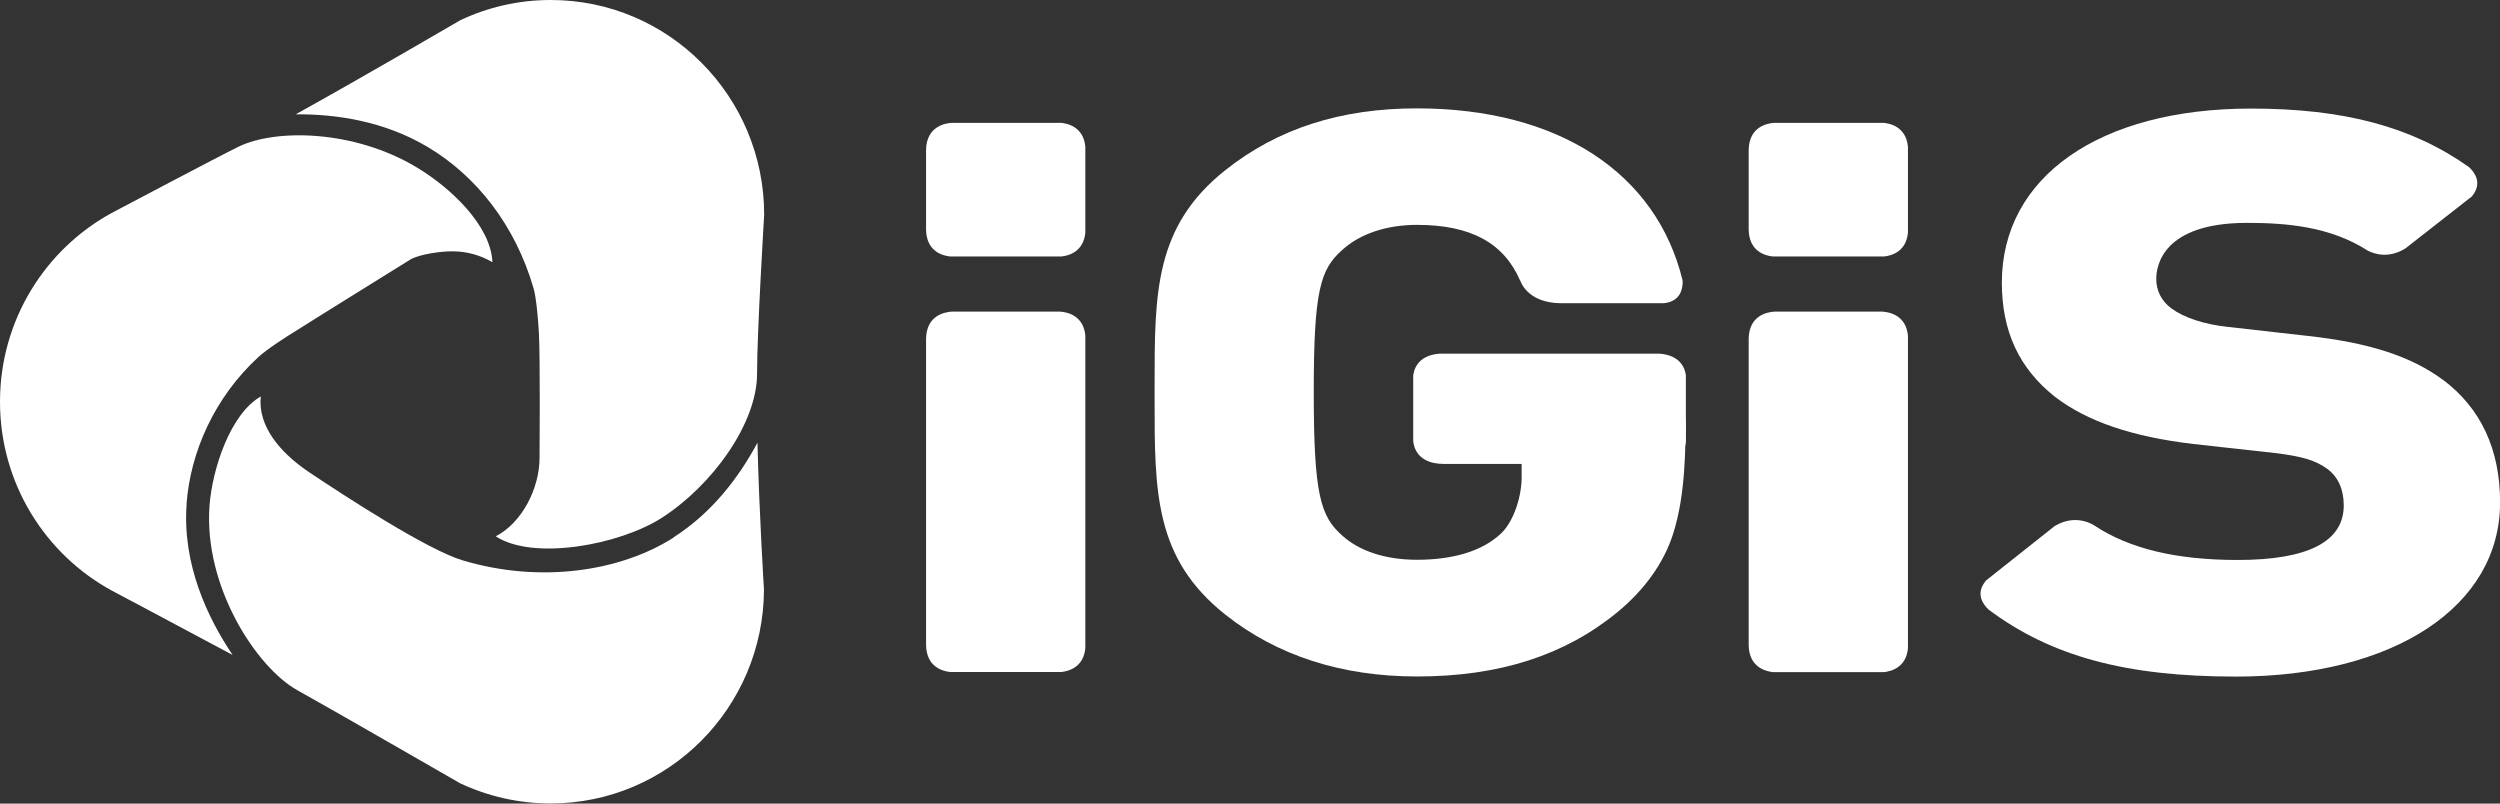 <svg width="112" height="36" viewBox="0 0 112 36" fill="none" xmlns="http://www.w3.org/2000/svg">
<rect x="0" y="0" width="112" height="36" fill="#333333" stroke="none"/>
<g clip-path="url(#clip0_1101_5827)">
<path d="M47.488 5.503H42.631C42.304 5.525 41.505 5.685 41.488 6.715V10.287C41.505 11.255 42.208 11.454 42.566 11.49H47.554C47.894 11.454 48.544 11.268 48.623 10.42V6.572C48.54 5.667 47.802 5.521 47.488 5.499V5.503Z" fill="white"/>
<path d="M84.342 5.503H79.485C79.157 5.525 78.363 5.685 78.341 6.706V10.291C78.359 11.25 79.061 11.454 79.419 11.49H84.407C84.748 11.454 85.402 11.268 85.476 10.42V6.577C85.393 5.667 84.656 5.521 84.342 5.499V5.503Z" fill="white"/>
<path d="M109.447 17.019C108.011 15.958 106.126 15.346 103.342 15.044L99.768 14.64C98.743 14.53 97.839 14.228 97.281 13.819C96.84 13.495 96.6 13.025 96.6 12.497C96.6 11.907 96.892 9.985 100.667 9.985C102.408 9.985 104.385 10.14 106.074 11.228C106.336 11.365 106.999 11.609 107.767 11.126L110.739 8.8C111.232 8.21 110.865 7.722 110.612 7.487C108.055 5.676 105.013 4.864 100.842 4.864C94.06 4.864 89.683 7.926 89.683 12.665C89.683 14.836 90.455 16.504 92.053 17.769C93.493 18.879 95.517 19.566 98.254 19.89L101.906 20.294C103.133 20.441 103.752 20.627 104.272 21.013C104.747 21.364 105 21.927 105 22.642C105 24.266 103.399 25.087 100.248 25.087C97.503 25.087 95.4 24.581 93.842 23.552C93.842 23.552 93.034 22.97 92.048 23.569L88.98 26.001C88.478 26.587 88.836 27.075 89.09 27.311C91.891 29.405 95.243 30.311 100.161 30.311C107.243 30.311 112.004 27.173 112.004 22.509C112.004 20.139 111.145 18.293 109.456 17.023L109.447 17.019Z" fill="white"/>
<path d="M47.488 13.961H42.631C42.304 13.984 41.505 14.139 41.488 15.173V28.899C41.505 29.867 42.208 30.067 42.566 30.106H47.554C47.894 30.067 48.544 29.884 48.623 29.037V15.035C48.54 14.126 47.802 13.979 47.488 13.961Z" fill="white"/>
<path d="M63.312 16.873V19.749C63.334 20.041 63.513 20.769 64.652 20.783H74.196C75.26 20.769 75.487 20.13 75.527 19.806V16.811C75.487 16.5 75.282 15.914 74.344 15.843H64.495C63.491 15.919 63.329 16.589 63.308 16.868L63.312 16.873Z" fill="white"/>
<path d="M84.342 13.961H79.485C79.157 13.984 78.363 14.139 78.341 15.164V28.908C78.359 29.867 79.061 30.067 79.419 30.111H84.407C84.748 30.071 85.402 29.889 85.476 29.037V15.04C85.393 14.13 84.656 13.984 84.342 13.961Z" fill="white"/>
<path d="M74.243 17.623C74.728 17.756 75.182 18.013 75.4 18.435C75.588 18.812 75.518 19.274 75.509 19.677C75.5 20.157 75.483 20.632 75.448 21.107C75.378 22.047 75.247 22.988 74.963 23.893C74.531 25.269 73.615 26.476 72.454 27.43C70.093 29.365 67.161 30.306 63.482 30.306C60.104 30.306 57.215 29.374 54.898 27.537C51.721 25.021 51.726 22.034 51.726 17.907V17.578V17.25C51.726 13.123 51.726 10.14 54.898 7.62C57.25 5.756 60.061 4.855 63.482 4.855C69.805 4.855 74.213 7.735 75.382 12.572C75.395 12.892 75.313 13.509 74.536 13.584H69.91C68.383 13.566 68.103 12.555 68.103 12.555V12.572C67.366 10.873 65.878 10.074 63.482 10.074C62.116 10.074 60.929 10.473 60.139 11.192C59.149 12.066 58.856 13.007 58.856 17.578C58.856 22.149 59.157 23.135 60.13 23.991C60.903 24.697 62.09 25.078 63.482 25.078C65.049 25.078 66.406 24.71 67.261 23.885C67.833 23.334 68.195 22.176 68.169 21.279V19.757L74.243 17.618V17.623Z" fill="white"/>
<path d="M8.357 22.575C8.531 20.241 9.614 17.8 11.573 15.998C11.957 15.643 12.834 15.08 13.279 14.809C13.415 14.711 18.433 11.596 18.433 11.596C18.896 11.379 19.725 11.259 20.266 11.259C20.921 11.259 21.532 11.436 22.06 11.747C21.994 10.109 20.183 8.396 18.634 7.478C15.854 5.822 12.367 5.76 10.696 6.568C9.88 6.963 5.027 9.528 5.027 9.528C2.034 11.152 0 14.339 0 18C0 21.661 2.034 24.848 5.032 26.472C5.032 26.472 7.79 27.932 10.421 29.343C9.291 27.666 8.161 25.269 8.361 22.58L8.357 22.575Z" fill="white"/>
<path d="M20.624 0.905C20.624 0.905 16.26 3.453 13.249 5.121C15.016 5.108 17.19 5.41 19.162 6.586C21.327 7.873 23.081 10.074 23.906 12.923C24.032 13.362 24.111 14.37 24.141 14.889C24.207 16.012 24.172 20.503 24.172 20.503C24.172 21.901 23.369 23.432 22.208 24.027C23.906 25.136 27.768 24.404 29.644 23.201C31.905 21.75 33.916 18.972 33.916 16.748C33.916 14.871 34.235 9.621 34.235 9.621C34.235 4.309 29.954 0 24.674 0C23.225 0 21.855 0.324 20.624 0.905Z" fill="white"/>
<path d="M30.194 24.071C27.833 25.589 24.229 26.157 20.716 25.101C19.127 24.621 15.47 22.238 13.869 21.169C12.826 20.472 11.669 19.367 11.669 17.995C11.669 17.916 11.682 17.84 11.687 17.76C10.321 18.532 9.514 21 9.387 22.642C9.112 26.281 11.499 29.911 13.323 30.923C14.702 31.686 20.611 35.09 20.611 35.09C21.842 35.667 23.216 35.995 24.665 35.995C29.937 35.995 34.209 31.704 34.226 26.405C34.226 26.405 34.013 23.046 33.934 19.833C33.096 21.399 31.901 22.966 30.185 24.067L30.194 24.071Z" fill="white"/>
</g>
<defs>
<clipPath id="clip0_1101_5827">
<rect width="112" height="36" fill="white"/>
</clipPath>
</defs>
</svg>
